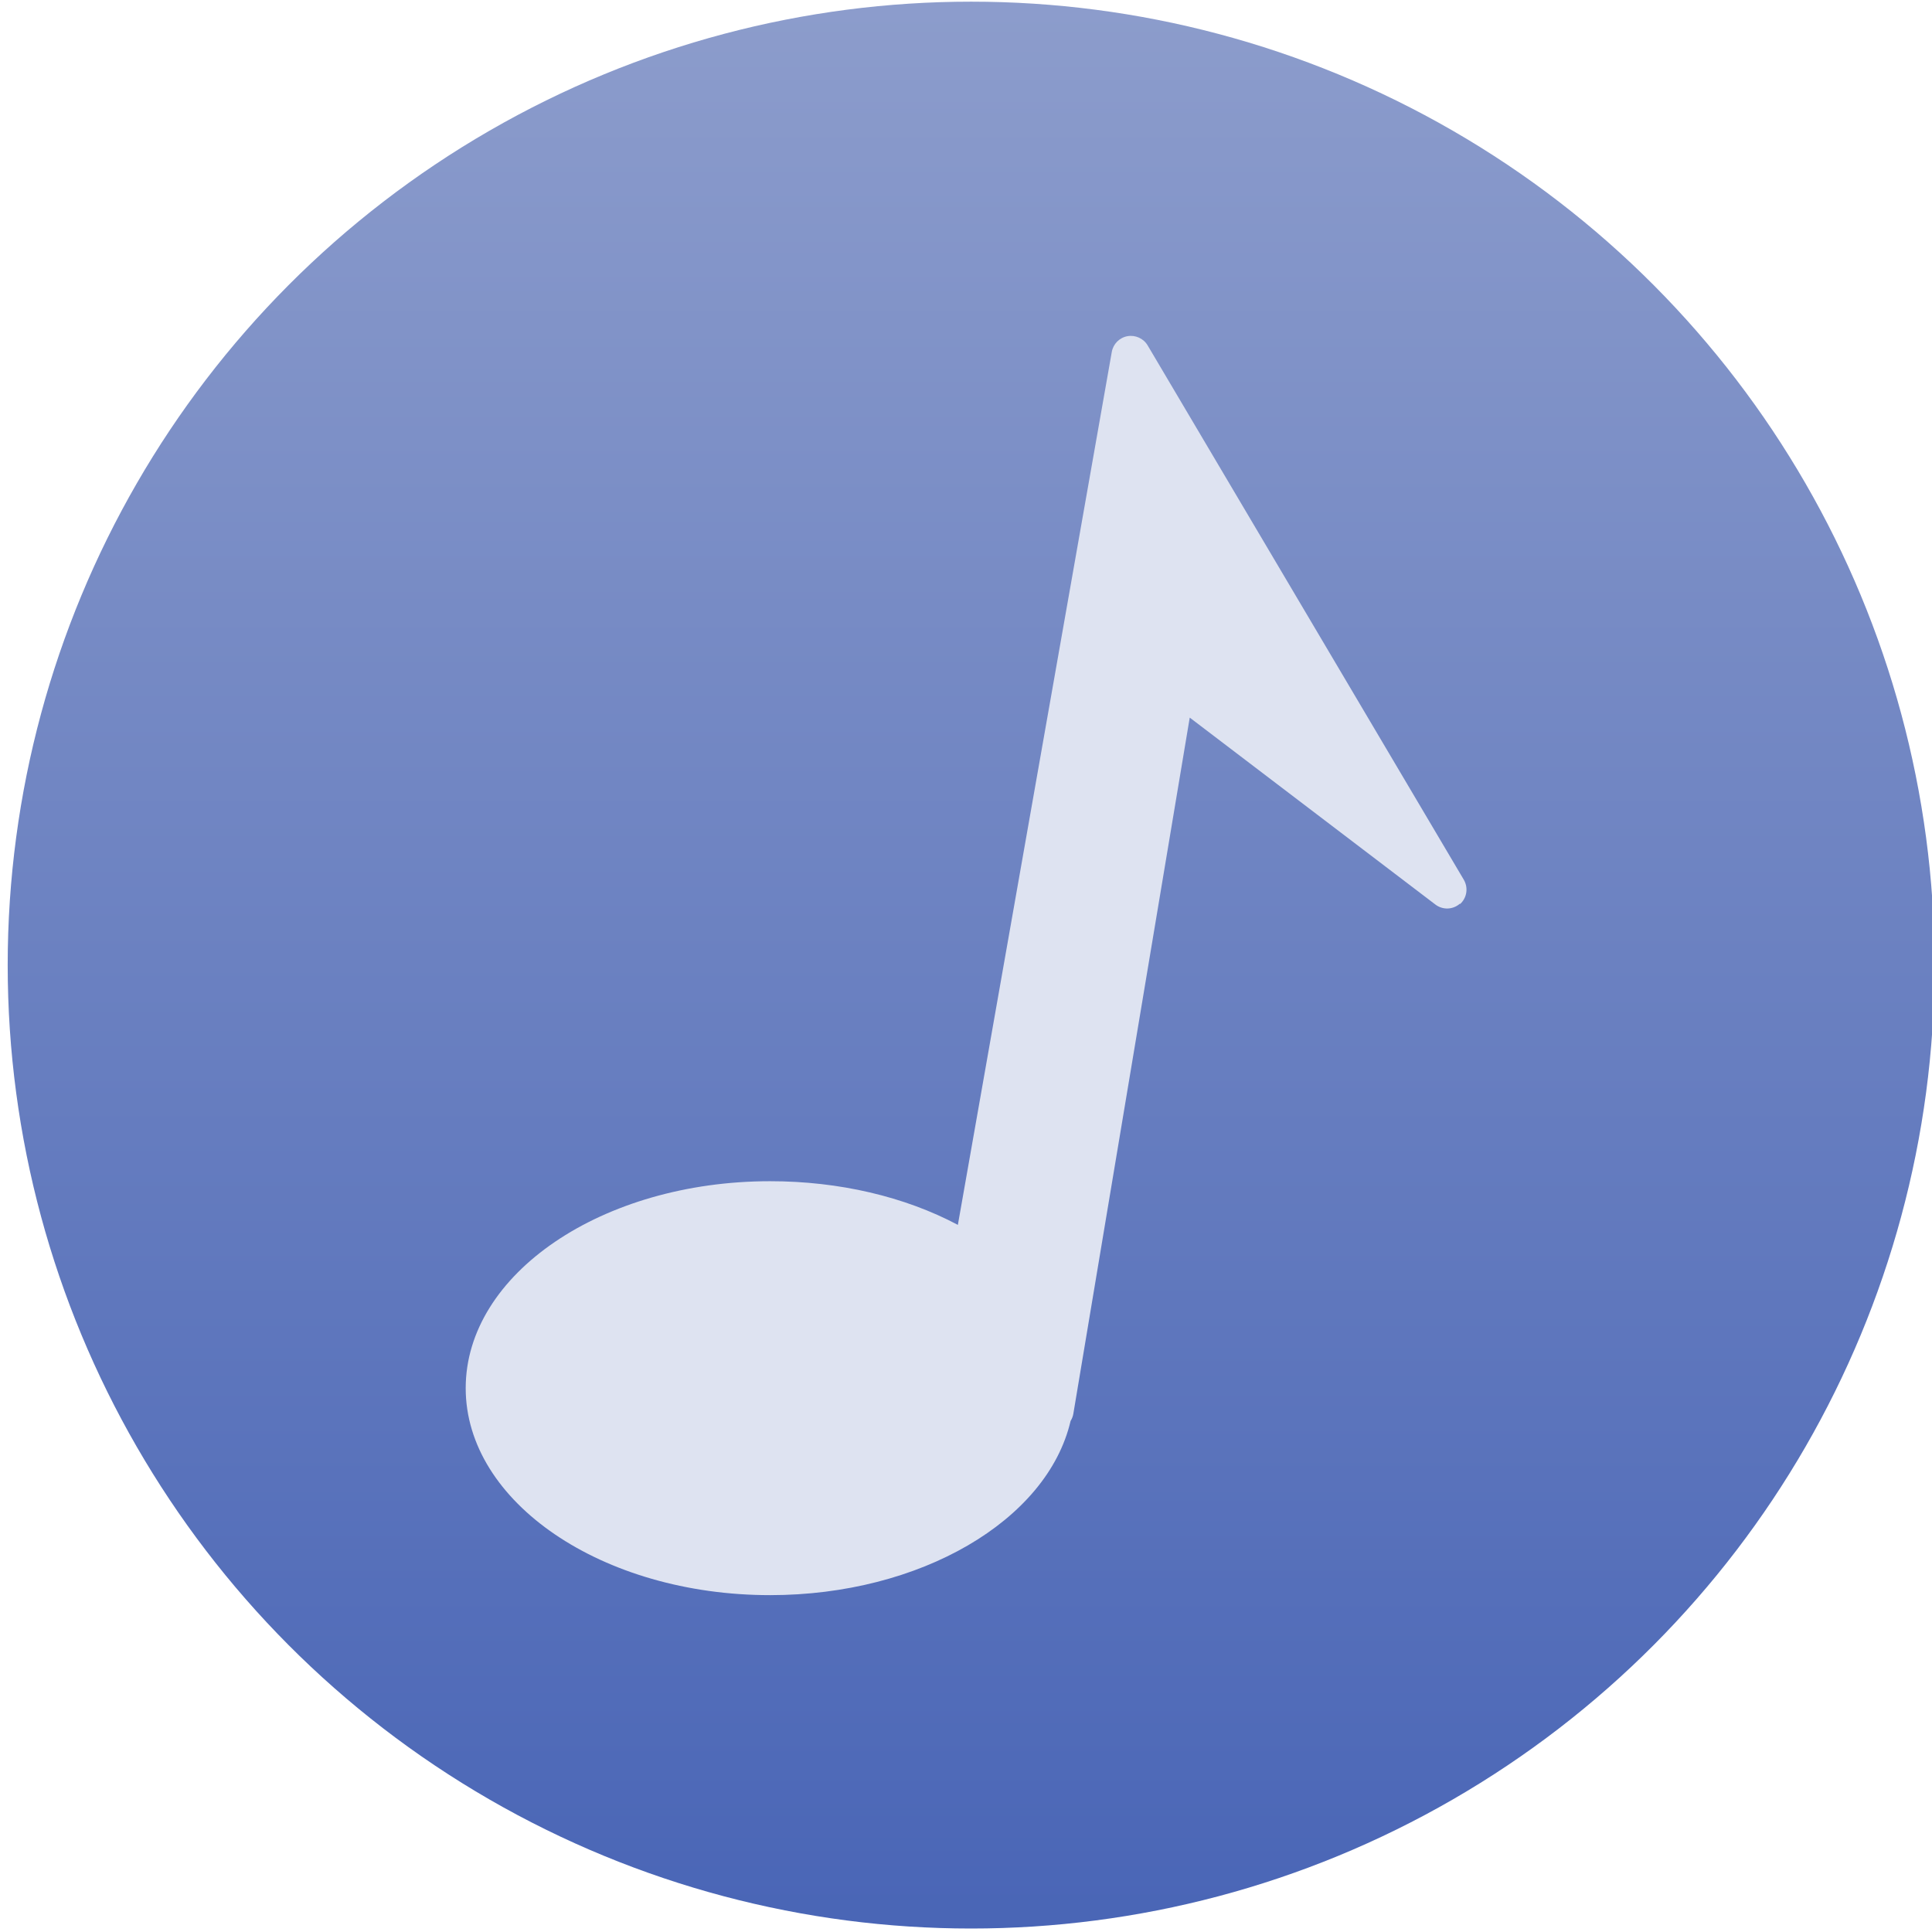 <svg xmlns="http://www.w3.org/2000/svg" viewBox="0 0 48 48"><defs><clipPath><path transform="matrix(15.333 0 0 11.5 415-125.5)" d="m-24 13c0 1.105-.672 2-1.5 2-.828 0-1.5-.895-1.5-2 0-1.105.672-2 1.5-2 .828 0 1.5.895 1.5 2" fill="#1890d0"/></clipPath><linearGradient y1="545.8" x2="0" y2="517.8" gradientUnits="userSpaceOnUse"><stop stop-color="#3889e9"/><stop offset="1" stop-color="#5ea5fb"/></linearGradient><linearGradient id="1" gradientUnits="userSpaceOnUse" y1="653.96" x2="0" y2="301.3"><stop stop-color="#4965b6"/><stop offset="1" stop-color="#8d9dcc"/></linearGradient><linearGradient id="0" y1="653.96" x2="0" y2="301.3" gradientUnits="userSpaceOnUse"><stop stop-color="#0a80fd"/><stop offset="1" stop-color="#56c5fa"/></linearGradient></defs><circle cx="-325.89" cy="478.75" r="173.45" fill="url(#1)" transform="matrix(.138 0 0 .138 69.1-42.09)"/><path d="m61.53 5.232c-.101.09-.25.095-.357.013l-3.56-2.709-1.687 10.09c-.006.038-.02.073-.04.105-.338 1.446-2.184 2.525-4.355 2.525-2.433 0-4.413-1.347-4.413-3 0-1.656 1.979-3 4.413-3 .999 0 1.949.223 2.721.633l2.231-12.653c.02-.115.11-.208.228-.229.113-.02.232.032.292.134l4.582 7.744c.069.118.046.265-.055.355" transform="matrix(1.714 0 0 1.714-69.19 13.482)" fill="#dee3f1" enable-background="new"/></svg>